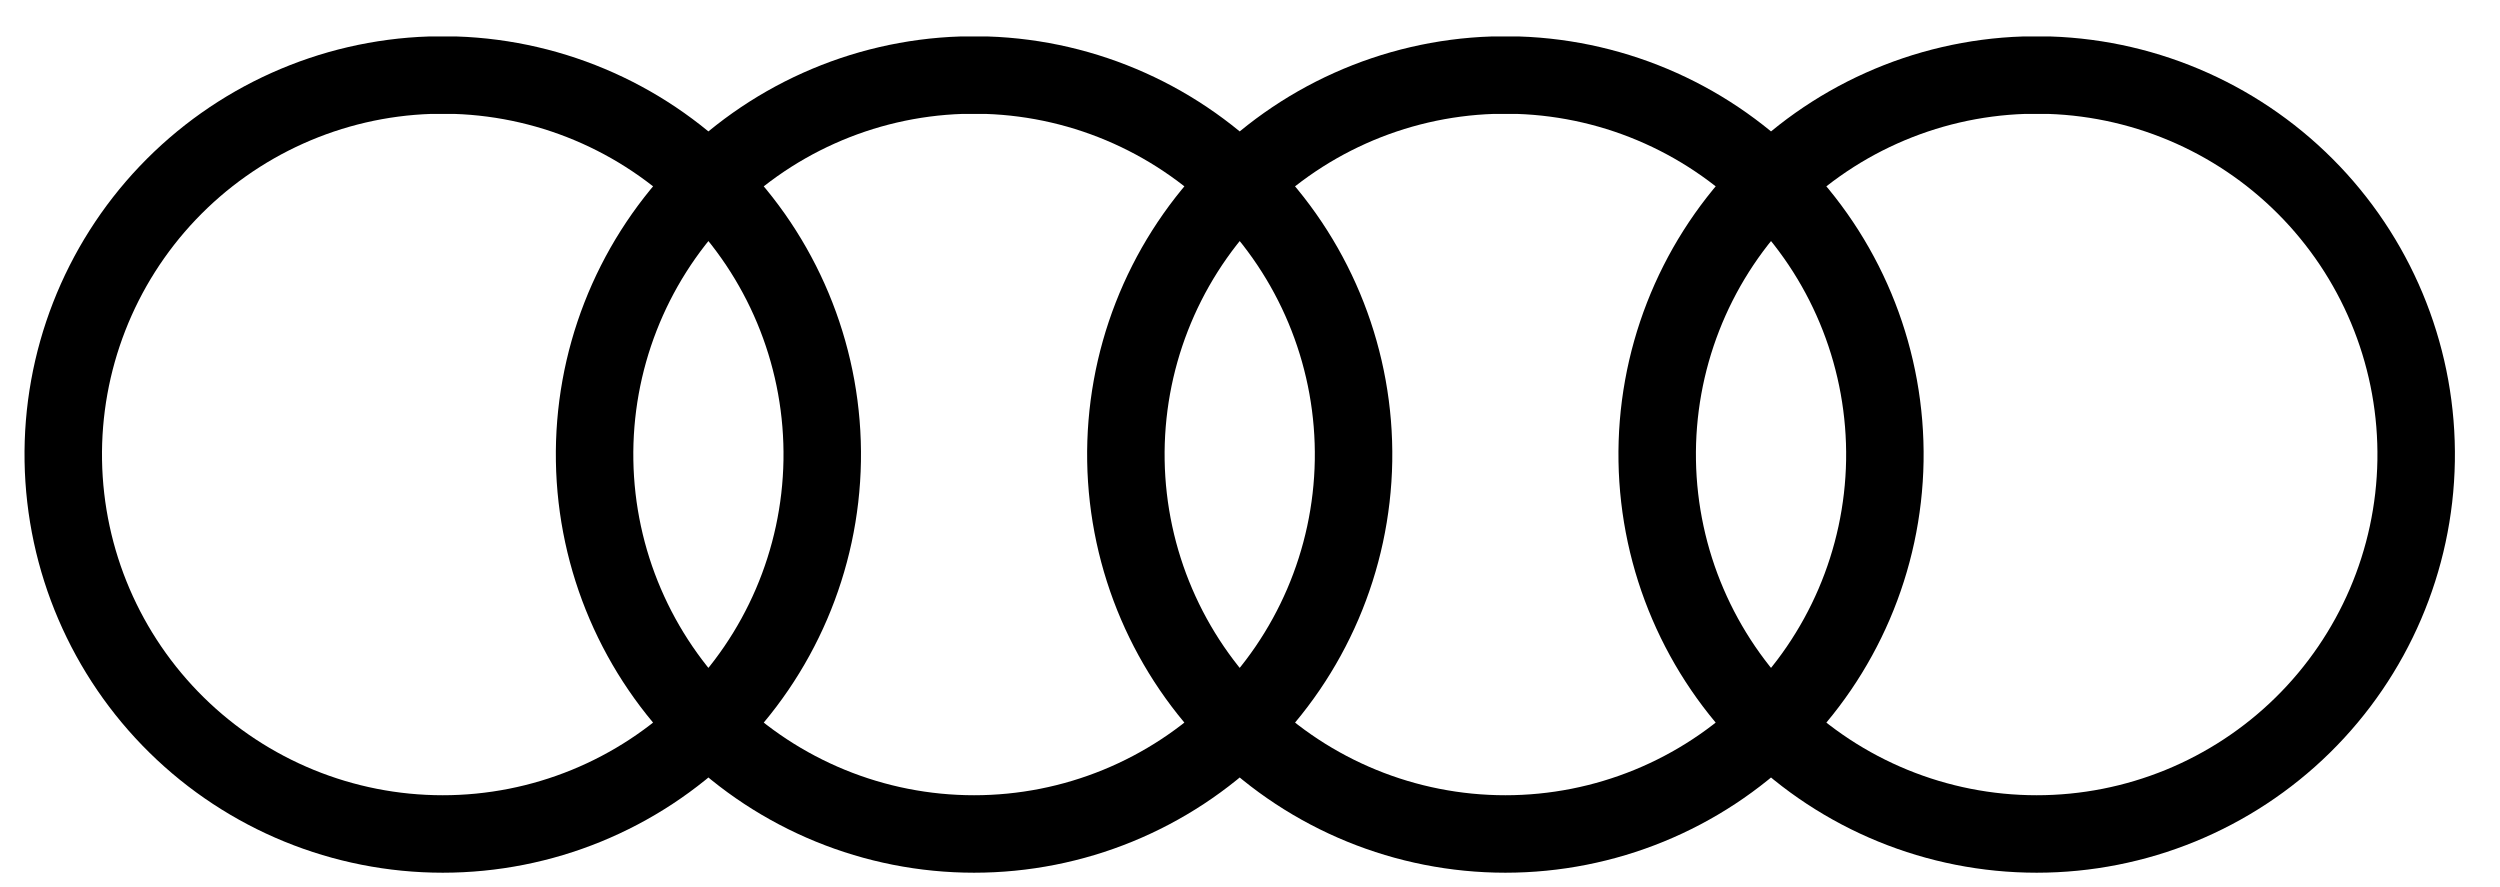 <svg width="93" height="33" viewBox="0 0 93 33" fill="none" xmlns="http://www.w3.org/2000/svg">
<g clip-path="url(#clip0_49_17918)">
<path d="M16 2.797C12.299 2.92 8.794 4.493 6.241 7.176C3.689 9.86 2.293 13.439 2.355 17.142C2.417 20.845 3.931 24.375 6.571 26.972C9.212 29.569 12.767 31.024 16.471 31.024C20.174 31.024 23.729 29.569 26.37 26.972C29.01 24.375 30.524 20.845 30.586 17.142C30.648 13.439 29.252 9.86 26.7 7.176C24.147 4.493 20.643 2.92 16.941 2.797H16ZM35.765 2.797C32.063 2.92 28.559 4.493 26.006 7.176C23.454 9.86 22.058 13.439 22.12 17.142C22.181 20.845 23.696 24.375 26.336 26.972C28.977 29.569 32.532 31.024 36.235 31.024C39.939 31.024 43.494 29.569 46.134 26.972C48.775 24.375 50.289 20.845 50.351 17.142C50.413 13.439 49.017 9.86 46.464 7.176C43.912 4.493 40.407 2.92 36.706 2.797H35.765ZM55.529 2.797C51.828 2.92 48.323 4.493 45.771 7.176C43.218 9.86 41.823 13.439 41.884 17.142C41.946 20.845 43.46 24.375 46.101 26.972C48.741 29.569 52.297 31.024 56 31.024C59.703 31.024 63.259 29.569 65.899 26.972C68.54 24.375 70.054 20.845 70.116 17.142C70.177 13.439 68.782 9.86 66.229 7.176C63.677 4.493 60.172 2.92 56.471 2.797H55.529ZM75.294 2.797C71.593 2.92 68.088 4.493 65.535 7.176C62.983 9.86 61.587 13.439 61.649 17.142C61.711 20.845 63.225 24.375 65.865 26.972C68.506 29.569 72.061 31.024 75.765 31.024C79.468 31.024 83.023 29.569 85.664 26.972C88.304 24.375 89.819 20.845 89.88 17.142C89.942 13.439 88.546 9.86 85.994 7.176C83.441 4.493 79.937 2.92 76.235 2.797H75.294Z" stroke="black" stroke-width="2.882"/>
</g>
<defs>
<clipPath id="clip0_49_17918">
<rect width="92.235" height="32" fill="white" transform="translate(0 0.914)"/>
</clipPath>
</defs>
</svg>
